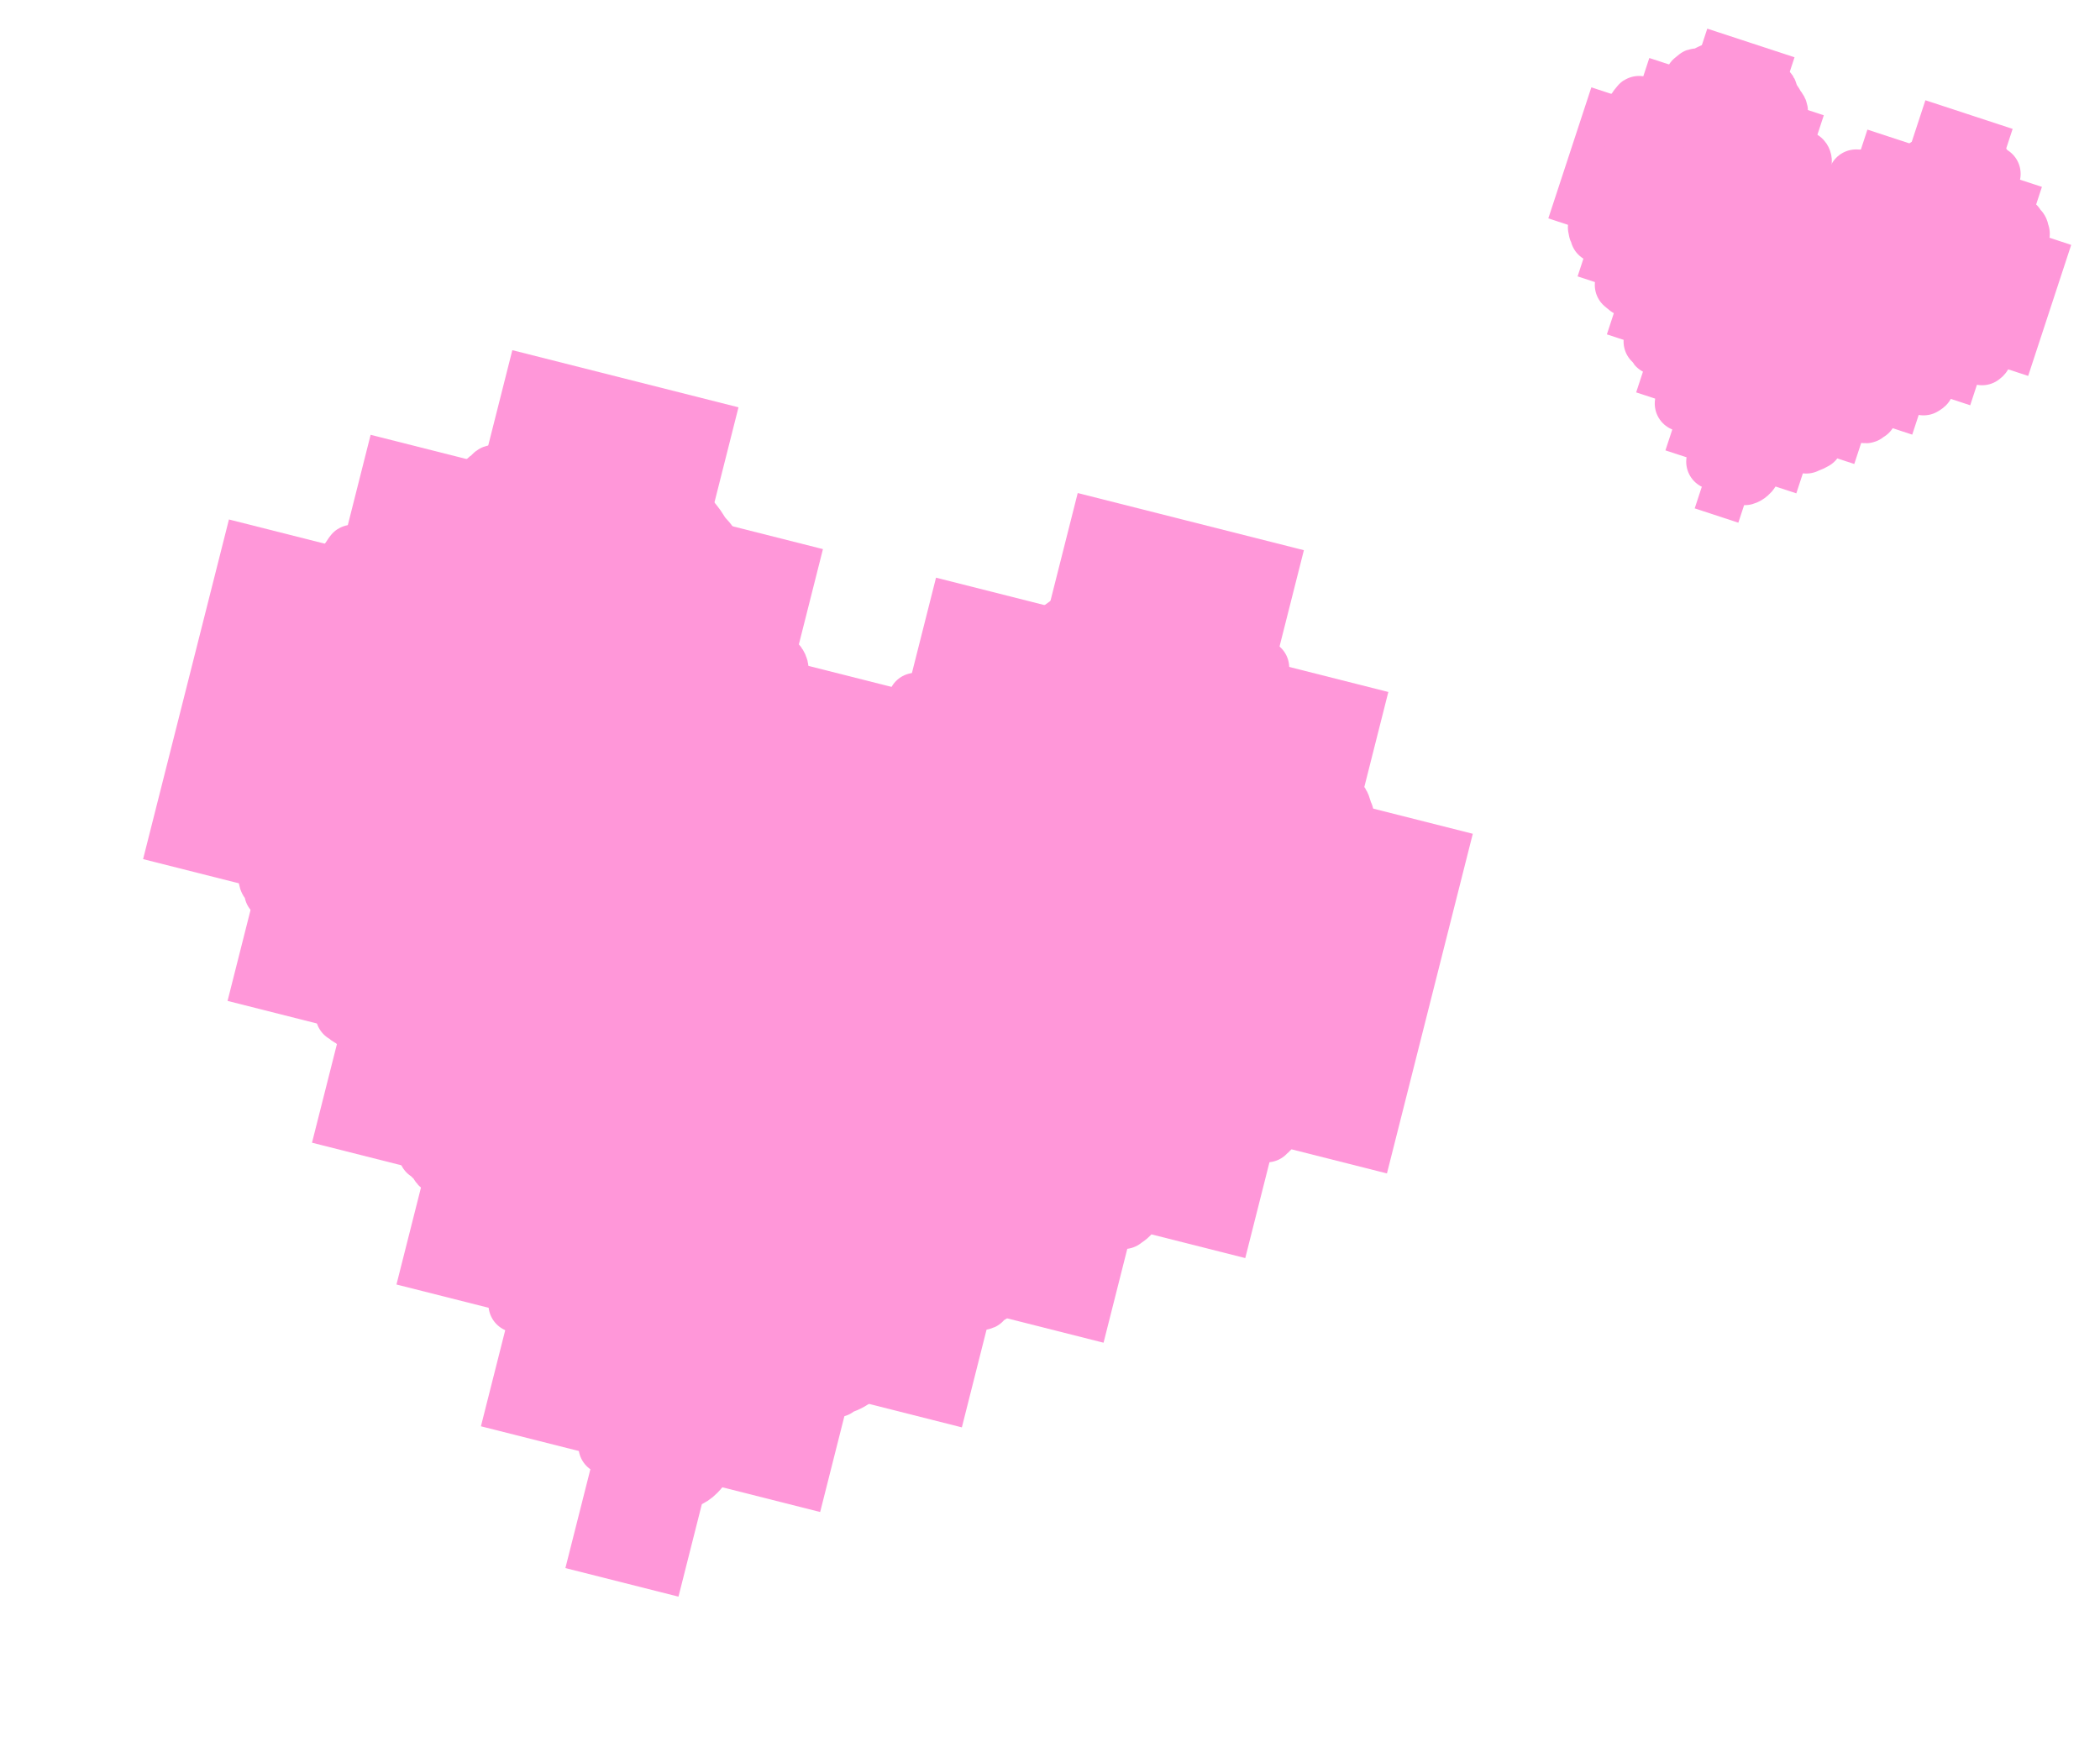 <svg width="145" height="121" viewBox="0 0 145 121" fill="none" xmlns="http://www.w3.org/2000/svg">
<path d="M53.34 41.955L56.496 53.15L77.725 37.721L91.84 51.685L93.78 75.176L43.548 104.386L16.551 57.864L18.436 45.422L28.462 35.668L42.997 30.519L53.34 41.955Z" fill="#FF97D9"/>
<path d="M50.991 28.128L35.375 24.182L33.399 32L25.591 30.027L23.616 37.846L15.808 35.873L9.88 59.328L17.688 61.301L15.712 69.12L23.519 71.093L21.543 78.912L29.351 80.885L27.375 88.704L35.183 90.677L33.207 98.495L41.015 100.468L39.039 108.287L46.847 110.26L48.823 102.442L56.63 104.415L58.606 96.596L66.414 98.57L68.39 90.751L76.198 92.724L78.174 84.906L85.982 86.879L87.957 79.061L95.765 81.034L101.693 57.578L93.885 55.605L95.861 47.786L88.054 45.813L90.03 37.995L74.414 34.048L72.438 41.867L64.63 39.893L62.654 47.712L54.847 45.739L56.822 37.92L49.015 35.947L50.991 28.128ZM49.015 35.947L47.039 43.766L54.847 45.739L52.871 53.557L60.678 55.531L62.654 47.712L70.462 49.685L72.438 41.867L88.054 45.813L86.078 53.632L93.885 55.605L87.957 79.061L80.15 77.087L78.174 84.906L70.366 82.933L68.39 90.751L60.582 88.778L58.606 96.596L50.798 94.623L48.823 102.442L41.015 100.468L42.991 92.65L35.183 90.677L37.159 82.858L29.351 80.885L31.327 73.066L23.519 71.093L25.495 63.275L17.688 61.301L23.616 37.846L31.423 39.819L33.399 32L49.015 35.947Z" fill="#FF97D9"/>
<path d="M36.953 33.23C36.428 32.883 36.043 33.023 35.447 33.137C34.955 33.231 34.466 33.335 33.979 33.457C33.829 33.494 33.458 33.659 33.52 33.517C33.55 33.448 34.136 33.178 34.141 33.175C34.782 32.79 35.39 32.353 36.031 31.967C36.206 31.862 37.833 30.865 37.137 31.621C36.268 32.567 35.276 33.433 34.339 34.31C33.93 34.692 33.541 35.09 33.14 35.48C32.995 35.621 33.35 35.132 33.479 34.975C33.911 34.45 34.435 33.943 34.791 33.359C35.026 32.972 34.267 33.2 34.134 33.244C34.006 33.285 33.512 33.52 33.395 33.491C33.237 33.451 33.549 33.095 33.589 33.066C33.622 33.041 34.214 32.669 34.171 32.658C33.885 32.586 33.754 33.278 33.733 33.43C33.497 35.236 33.97 37.248 32.961 38.921C31.845 40.774 29.333 41.639 27.279 41.36C26.285 41.225 26.179 40.779 25.954 39.855C25.887 39.577 25.793 39.301 25.721 39.024C25.541 38.336 24.84 39.224 24.598 39.451C23.793 40.209 22.989 40.975 22.141 41.686C22.077 41.74 21.605 42.19 21.645 42.055C21.824 41.449 22.505 40.863 22.855 40.338C23.15 39.897 23.498 39.492 23.785 39.054C23.951 38.801 24.199 38.58 24.314 38.3C24.497 37.854 24.085 38.611 23.933 38.748" stroke="#FF97D9" stroke-width="3.86" stroke-linecap="round"/>
<path d="M48.302 37.914C48.222 37.587 48.02 37.395 47.805 37.143C47.356 36.616 47.165 36.079 47.027 35.412C46.963 35.105 46.851 34.669 46.931 34.354C46.998 34.088 47.172 34.847 47.289 35.095C47.461 35.463 47.73 35.8 47.991 36.11C48.227 36.391 48.377 36.716 48.605 36.992C48.761 37.179 49.042 37.429 49.092 37.66" stroke="#FF97D9" stroke-width="3.86" stroke-linecap="round"/>
<path d="M18.792 61.607C18.869 61.301 18.597 61.103 18.455 60.865C18.355 60.698 18.421 60.403 18.304 60.303" stroke="#FF97D9" stroke-width="3.86" stroke-linecap="round"/>
<path d="M53.713 45.983L53.723 45.943" stroke="#FF97D9" stroke-width="3.86" stroke-linecap="round"/>
<path d="M53.684 45.764C53.797 45.806 53.908 46.104 53.905 46.222C53.899 46.425 53.506 46.324 53.483 46.222" stroke="#FF97D9" stroke-width="3.86" stroke-linecap="round"/>
<path d="M64.523 48.334C64.29 48.275 63.964 48.645 63.71 48.7C63.512 48.744 63.336 48.839 63.156 48.878" stroke="#FF97D9" stroke-width="3.86" stroke-linecap="round"/>
<path d="M63.267 48.44L63.237 48.39" stroke="#FF97D9" stroke-width="3.86" stroke-linecap="round"/>
<path d="M85.675 44.989C85.601 45.458 86.268 45.88 86.498 46.224C86.544 46.292 86.513 46.369 86.556 46.441C86.61 46.532 86.721 46.56 86.776 46.633C86.886 46.778 87.005 47.014 86.986 46.677C86.978 46.533 86.886 46.153 87.088 46.109" stroke="#FF97D9" stroke-width="3.86" stroke-linecap="round"/>
<path d="M91.9 54.744C91.979 54.431 91.805 55.394 91.868 55.711C91.898 55.865 91.933 56.033 91.95 56.188C91.978 56.454 92.112 56.692 92.166 56.952C92.265 57.423 92.242 57.907 92.278 58.384C92.305 58.745 92.365 59.1 92.448 59.452C92.55 59.884 92.62 60.367 92.792 60.777C92.888 61.008 93.025 60.706 93.073 60.594C93.291 60.09 93.285 59.641 93.145 59.126C92.979 58.514 92.831 57.907 92.72 57.285C92.697 57.153 92.728 57.046 92.727 56.915C92.725 56.571 92.582 56.243 92.57 55.912C92.565 55.764 92.561 55.616 92.606 55.473C92.637 55.374 92.773 55.808 92.784 55.85C92.813 55.961 92.84 56.16 92.923 56.232" stroke="#FF97D9" stroke-width="3.86" stroke-linecap="round"/>
<path d="M78.039 83.926C78.152 83.97 77.645 84.271 77.599 84.324" stroke="#FF97D9" stroke-width="3.86" stroke-linecap="round"/>
<path d="M87.753 78.03C87.701 78.175 87.542 78.215 87.463 78.338" stroke="#FF97D9" stroke-width="3.86" stroke-linecap="round"/>
<path d="M68.415 89.464C68.305 89.521 68.223 89.434 68.105 89.515C68 89.588 67.857 89.634 67.765 89.724C67.711 89.776 67.49 89.866 67.644 89.905C67.742 89.93 67.868 89.929 67.935 89.851" stroke="#FF97D9" stroke-width="3.86" stroke-linecap="round"/>
<path d="M59.269 95.122C58.903 95.359 58.573 95.593 58.148 95.708C58.031 95.74 57.857 95.834 57.792 95.936" stroke="#FF97D9" stroke-width="3.86" stroke-linecap="round"/>
<path d="M48.818 100.748C48.72 100.82 48.636 100.962 48.607 101.078C48.537 101.357 48.334 101.552 48.139 101.754C47.944 101.957 47.693 102.126 47.428 102.219" stroke="#FF97D9" stroke-width="3.86" stroke-linecap="round"/>
<path d="M35.677 89.838C35.748 89.866 35.671 90.03 35.657 90.088" stroke="#FF97D9" stroke-width="3.86" stroke-linecap="round"/>
<path d="M41.882 99.843L41.872 99.883" stroke="#FF97D9" stroke-width="3.86" stroke-linecap="round"/>
<path d="M23.716 70.07C23.9 70.116 23.948 70.291 24.123 70.342C24.236 70.376 24.516 70.541 24.542 70.66" stroke="#FF97D9" stroke-width="3.86" stroke-linecap="round"/>
<path d="M29.443 79.615C29.647 79.666 29.74 79.944 29.921 79.99C30.14 80.045 30.148 80.36 30.278 80.504" stroke="#FF97D9" stroke-width="3.86" stroke-linecap="round"/>
<path d="M124.451 9.45L125.384 13.933L134.143 8.456L139.303 14.327L139.421 23.605L118.894 33.699L109.568 14.689L110.649 9.854L114.854 6.299L120.703 4.676L124.451 9.45Z" fill="#FF97D9"/>
<path d="M123.908 3.956L117.884 1.978L116.893 4.994L113.881 4.005L112.891 7.021L109.879 6.032L106.908 15.081L109.92 16.07L108.929 19.086L111.941 20.075L110.951 23.091L113.963 24.081L112.973 27.097L115.985 28.086L114.994 31.102L118.006 32.091L117.016 35.107L120.028 36.096L121.019 33.08L124.031 34.069L125.021 31.053L128.033 32.042L129.023 29.026L132.035 30.015L133.026 26.998L136.038 27.987L137.028 24.971L140.04 25.96L143.011 16.912L139.999 15.922L140.99 12.906L137.978 11.917L138.968 8.901L132.944 6.923L131.954 9.939L128.941 8.95L127.951 11.966L124.939 10.977L125.929 7.961L122.917 6.972L123.908 3.956ZM122.917 6.972L121.927 9.988L124.939 10.977L123.949 13.994L126.961 14.983L127.951 11.966L130.963 12.956L131.954 9.939L137.978 11.917L136.987 14.934L139.999 15.922L137.028 24.971L134.016 23.982L133.026 26.998L130.014 26.009L129.023 29.026L126.011 28.037L125.021 31.053L122.009 30.064L121.019 33.08L118.006 32.091L118.997 29.075L115.985 28.086L116.975 25.07L113.963 24.081L114.953 21.064L111.941 20.075L112.932 17.059L109.92 16.07L112.891 7.021L115.903 8.01L116.893 4.994L122.917 6.972Z" fill="#FF97D9"/>
<path d="M118.255 5.574C118.058 5.424 117.904 5.468 117.666 5.497C117.47 5.52 117.275 5.548 117.081 5.582C117.021 5.593 116.871 5.647 116.899 5.593C116.913 5.567 117.15 5.477 117.152 5.476C117.414 5.342 117.665 5.187 117.927 5.053C117.999 5.017 118.665 4.67 118.371 4.948C118.004 5.295 117.591 5.608 117.199 5.927C117.028 6.066 116.864 6.211 116.696 6.353C116.635 6.405 116.788 6.223 116.843 6.165C117.027 5.97 117.247 5.785 117.402 5.566C117.506 5.42 117.201 5.489 117.148 5.503C117.096 5.515 116.896 5.594 116.851 5.579C116.79 5.559 116.922 5.428 116.938 5.418C116.952 5.409 117.195 5.279 117.178 5.273C117.068 5.237 116.997 5.505 116.985 5.565C116.843 6.268 116.973 7.07 116.531 7.7C116.042 8.397 115.032 8.668 114.233 8.502C113.846 8.422 113.817 8.244 113.754 7.874C113.735 7.763 113.706 7.653 113.685 7.542C113.633 7.266 113.334 7.596 113.233 7.679C112.896 7.954 112.559 8.233 112.207 8.489C112.18 8.508 111.982 8.672 112.001 8.62C112.088 8.387 112.372 8.176 112.524 7.979C112.652 7.814 112.799 7.665 112.924 7.501C112.996 7.406 113.1 7.325 113.153 7.219C113.237 7.049 113.054 7.335 112.991 7.385" stroke="#FF97D9" stroke-width="3.86" stroke-linecap="round"/>
<path d="M122.583 7.725C122.561 7.594 122.487 7.514 122.41 7.409C122.248 7.189 122.187 6.973 122.151 6.708C122.135 6.585 122.103 6.411 122.143 6.289C122.176 6.187 122.224 6.489 122.263 6.59C122.32 6.739 122.417 6.879 122.511 7.008C122.596 7.125 122.646 7.257 122.728 7.371C122.784 7.449 122.887 7.555 122.901 7.647" stroke="#FF97D9" stroke-width="3.86" stroke-linecap="round"/>
<path d="M110.345 16.22C110.384 16.102 110.282 16.017 110.233 15.92C110.198 15.851 110.232 15.737 110.189 15.695" stroke="#FF97D9" stroke-width="3.86" stroke-linecap="round"/>
<path d="M124.487 11.042L124.492 11.027" stroke="#FF97D9" stroke-width="3.86" stroke-linecap="round"/>
<path d="M124.482 10.955C124.525 10.975 124.56 11.095 124.556 11.142C124.548 11.221 124.396 11.171 124.39 11.13" stroke="#FF97D9" stroke-width="3.86" stroke-linecap="round"/>
<path d="M128.668 12.262C128.578 12.232 128.44 12.368 128.338 12.383C128.26 12.395 128.188 12.428 128.116 12.438" stroke="#FF97D9" stroke-width="3.86" stroke-linecap="round"/>
<path d="M128.172 12.269L128.161 12.249" stroke="#FF97D9" stroke-width="3.86" stroke-linecap="round"/>
<path d="M137.066 11.528C137.024 11.71 137.274 11.895 137.355 12.036C137.372 12.064 137.357 12.093 137.372 12.123C137.391 12.16 137.434 12.174 137.453 12.204C137.492 12.264 137.533 12.36 137.535 12.227C137.536 12.17 137.51 12.019 137.59 12.007" stroke="#FF97D9" stroke-width="3.86" stroke-linecap="round"/>
<path d="M139.243 15.53C139.283 15.409 139.188 15.783 139.204 15.909C139.212 15.97 139.221 16.037 139.223 16.098C139.227 16.203 139.273 16.3 139.287 16.404C139.313 16.592 139.291 16.781 139.292 16.97C139.292 17.112 139.307 17.253 139.33 17.394C139.358 17.566 139.372 17.758 139.428 17.924C139.46 18.017 139.522 17.902 139.544 17.859C139.643 17.667 139.653 17.491 139.612 17.285C139.564 17.04 139.522 16.798 139.496 16.55C139.49 16.498 139.505 16.456 139.508 16.405C139.517 16.27 139.47 16.137 139.475 16.007C139.477 15.949 139.479 15.89 139.5 15.836C139.516 15.797 139.557 15.972 139.56 15.989C139.568 16.033 139.573 16.112 139.604 16.142" stroke="#FF97D9" stroke-width="3.86" stroke-linecap="round"/>
<path d="M133 26.61C133.043 26.63 132.835 26.734 132.816 26.754" stroke="#FF97D9" stroke-width="3.86" stroke-linecap="round"/>
<path d="M136.976 24.561C136.952 24.616 136.888 24.628 136.854 24.674" stroke="#FF97D9" stroke-width="3.86" stroke-linecap="round"/>
<path d="M129.068 28.521C129.023 28.54 128.994 28.503 128.945 28.532C128.902 28.558 128.845 28.572 128.806 28.605C128.784 28.624 128.694 28.653 128.754 28.673C128.791 28.685 128.841 28.688 128.869 28.66" stroke="#FF97D9" stroke-width="3.86" stroke-linecap="round"/>
<path d="M125.322 30.492C125.172 30.575 125.035 30.658 124.865 30.691C124.818 30.701 124.747 30.733 124.719 30.771" stroke="#FF97D9" stroke-width="3.86" stroke-linecap="round"/>
<path d="M121.063 32.414C121.023 32.44 120.986 32.494 120.971 32.538C120.936 32.646 120.851 32.717 120.769 32.791C120.687 32.865 120.584 32.925 120.477 32.954" stroke="#FF97D9" stroke-width="3.86" stroke-linecap="round"/>
<path d="M116.202 27.77C116.229 27.783 116.194 27.845 116.187 27.867" stroke="#FF97D9" stroke-width="3.86" stroke-linecap="round"/>
<path d="M118.364 31.869L118.359 31.884" stroke="#FF97D9" stroke-width="3.86" stroke-linecap="round"/>
<path d="M112.047 19.679C112.117 19.702 112.132 19.772 112.199 19.797C112.243 19.813 112.348 19.886 112.355 19.933" stroke="#FF97D9" stroke-width="3.86" stroke-linecap="round"/>
<path d="M114.034 23.584C114.113 23.61 114.141 23.722 114.211 23.744C114.296 23.772 114.29 23.896 114.338 23.956" stroke="#FF97D9" stroke-width="3.86" stroke-linecap="round"/>
</svg>
